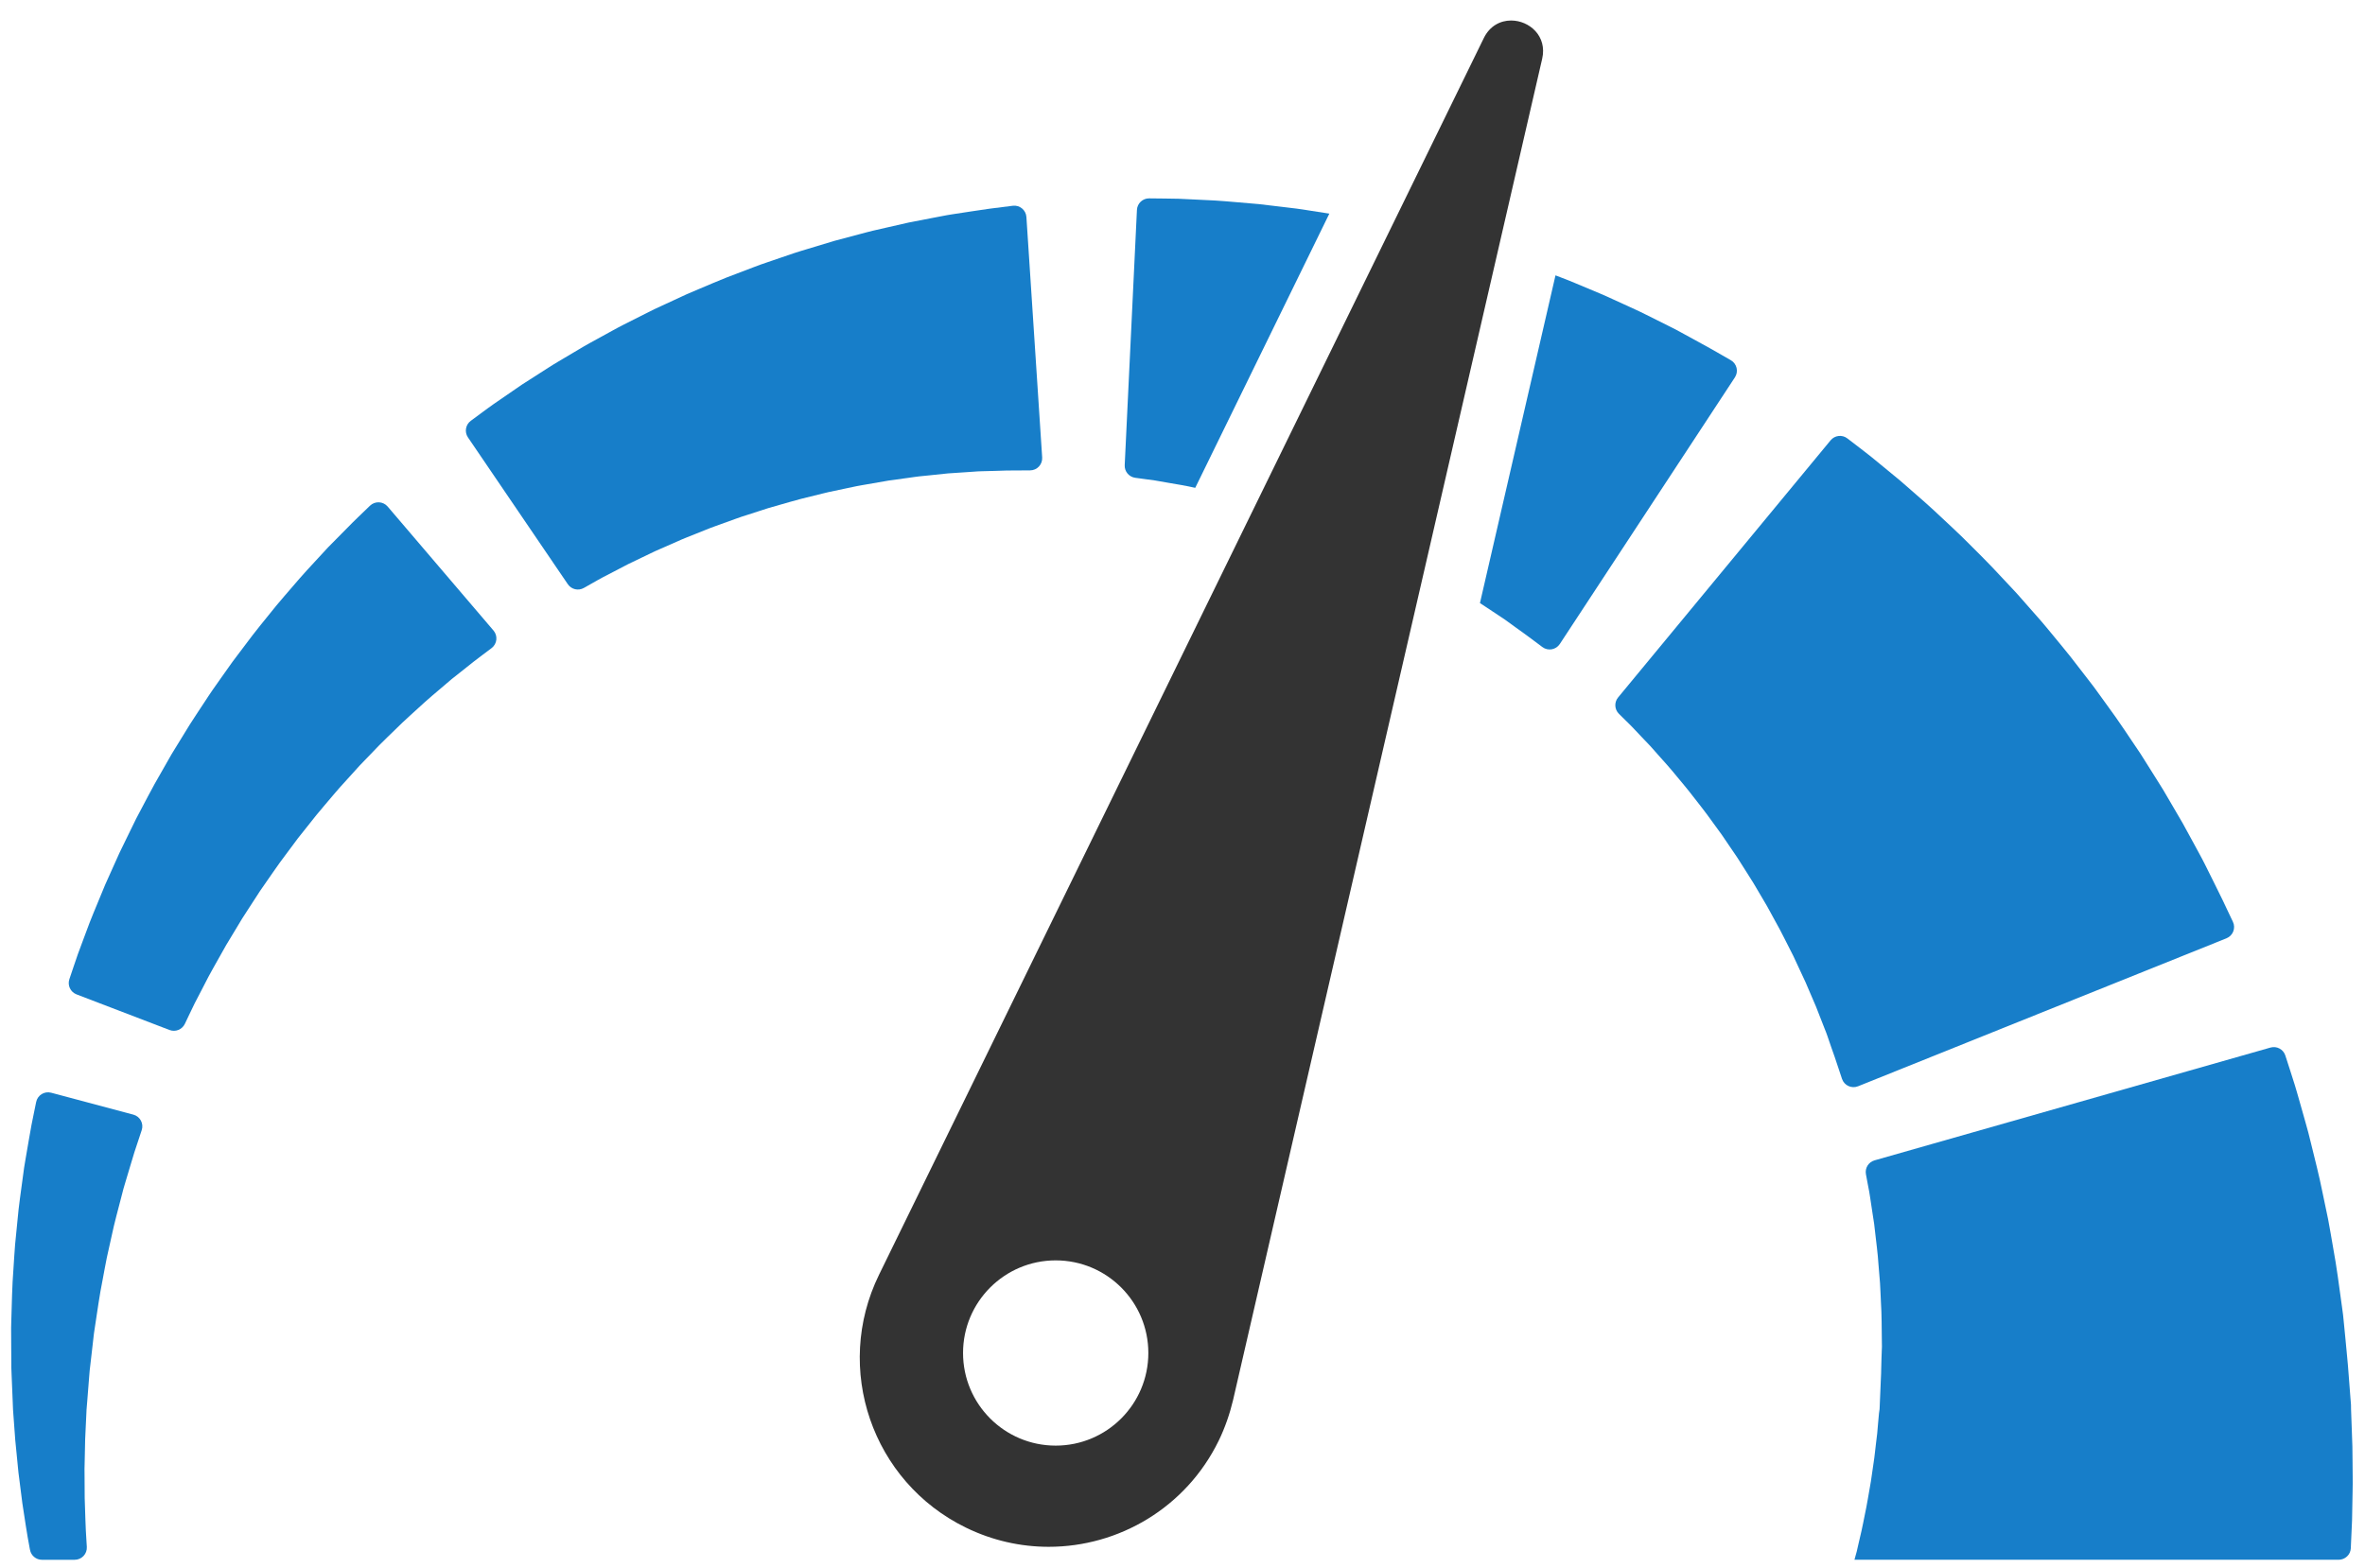 <svg width="101" height="67" viewBox="0 0 101 67" fill="none" xmlns="http://www.w3.org/2000/svg">
<path d="M100.461 61.786C100.454 61.569 100.446 61.35 100.438 61.131C100.431 60.912 100.422 60.692 100.414 60.471L100.408 60.306L100.405 60.223L100.404 60.202L100.402 60.017L100.401 60.008L100.399 59.974L100.377 59.7C100.349 59.334 100.32 58.966 100.292 58.598L100.27 58.319L100.237 57.958C100.215 57.718 100.192 57.478 100.169 57.239C100.146 57 100.122 56.761 100.099 56.523C100.087 56.404 100.075 56.286 100.063 56.167C100.048 56.058 100.034 55.948 100.019 55.839C99.899 54.971 99.792 54.119 99.639 53.299C99.567 52.889 99.501 52.486 99.426 52.093C99.344 51.7 99.264 51.317 99.186 50.944C99.038 50.197 98.853 49.499 98.697 48.854C98.657 48.693 98.618 48.535 98.579 48.381C98.537 48.228 98.495 48.078 98.455 47.932C98.372 47.641 98.294 47.365 98.221 47.105C98.146 46.846 98.08 46.603 98.011 46.38C97.94 46.158 97.875 45.954 97.817 45.769C97.729 45.498 97.656 45.27 97.598 45.09C97.512 44.824 97.231 44.674 96.962 44.751L80.055 49.569C79.797 49.642 79.638 49.898 79.687 50.162C79.705 50.26 79.726 50.373 79.749 50.499C79.773 50.626 79.8 50.766 79.829 50.919C79.857 51.073 79.878 51.241 79.906 51.418C79.933 51.596 79.962 51.785 79.992 51.985C80.007 52.084 80.025 52.186 80.039 52.291C80.051 52.396 80.063 52.504 80.076 52.614C80.123 53.055 80.193 53.527 80.224 54.033C80.245 54.285 80.266 54.544 80.288 54.808C80.305 55.073 80.313 55.345 80.327 55.62C80.364 56.168 80.357 56.74 80.367 57.316L80.37 57.531L80.362 57.721C80.358 57.847 80.353 57.974 80.349 58.101C80.346 58.228 80.342 58.355 80.339 58.482L80.335 58.672L80.323 58.946C80.308 59.315 80.292 59.683 80.276 60.05L80.264 60.326L80.263 60.36L80.262 60.368C80.263 60.41 80.259 60.041 80.26 60.2L80.259 60.214L80.254 60.268L80.244 60.377C80.231 60.521 80.218 60.665 80.205 60.808C80.192 60.951 80.18 61.094 80.168 61.236C80.151 61.377 80.134 61.518 80.117 61.657C80.081 61.936 80.059 62.213 80.015 62.482C79.976 62.751 79.937 63.016 79.9 63.275C79.855 63.532 79.811 63.784 79.769 64.029C79.73 64.275 79.679 64.511 79.633 64.739C79.585 64.968 79.546 65.189 79.497 65.4C79.448 65.61 79.402 65.811 79.357 66.003C79.335 66.097 79.314 66.189 79.294 66.279C79.272 66.356 79.252 66.43 79.232 66.503C79.22 66.547 79.209 66.588 79.197 66.631H99.875C100.152 66.631 100.383 66.414 100.394 66.137L100.394 66.132C100.411 65.747 100.429 65.351 100.447 64.947C100.454 64.543 100.462 64.131 100.47 63.711C100.482 63.292 100.469 62.866 100.468 62.435C100.466 62.22 100.464 62.004 100.461 61.786Z" fill="#177EC9"/>
<path d="M95.084 40.083C95.361 39.971 95.488 39.65 95.36 39.38C95.303 39.26 95.237 39.12 95.161 38.961C95.09 38.811 95.012 38.646 94.927 38.466C94.816 38.241 94.697 37.998 94.569 37.738C94.44 37.479 94.304 37.204 94.159 36.914C94.086 36.763 94.014 36.638 93.939 36.496C93.864 36.358 93.787 36.216 93.709 36.072C93.551 35.783 93.39 35.481 93.217 35.171C93.038 34.865 92.854 34.549 92.664 34.224C92.569 34.062 92.472 33.897 92.375 33.731C92.272 33.567 92.169 33.401 92.064 33.234C91.854 32.9 91.639 32.559 91.421 32.212C90.96 31.533 90.502 30.823 89.99 30.132C89.864 29.958 89.738 29.783 89.611 29.608L89.421 29.346L89.222 29.087C88.957 28.744 88.691 28.399 88.424 28.055C88.153 27.714 87.873 27.38 87.598 27.045C87.459 26.879 87.325 26.71 87.183 26.548C87.04 26.386 86.899 26.224 86.757 26.063C86.616 25.903 86.475 25.743 86.335 25.584C86.196 25.424 86.056 25.267 85.911 25.116C85.624 24.81 85.341 24.509 85.062 24.212C84.783 23.916 84.495 23.638 84.22 23.36C83.943 23.084 83.674 22.812 83.399 22.56C83.127 22.306 82.863 22.058 82.607 21.819C82.353 21.579 82.093 21.361 81.851 21.145C81.607 20.932 81.373 20.727 81.15 20.533C80.922 20.345 80.706 20.166 80.502 19.999C80.299 19.832 80.108 19.676 79.932 19.531C79.756 19.387 79.587 19.263 79.438 19.146C79.222 18.98 79.038 18.84 78.893 18.728C78.672 18.558 78.356 18.594 78.178 18.81L69.103 29.794C68.932 30.001 68.947 30.304 69.138 30.493C69.214 30.568 69.301 30.654 69.4 30.752C69.494 30.847 69.603 30.947 69.713 31.064C69.824 31.182 69.944 31.308 70.072 31.444C70.201 31.578 70.337 31.722 70.481 31.873C70.619 32.029 70.765 32.193 70.917 32.365C71.067 32.537 71.232 32.709 71.388 32.9C71.546 33.09 71.708 33.286 71.876 33.487C72.046 33.685 72.209 33.899 72.378 34.116C72.545 34.334 72.723 34.55 72.891 34.781C73.058 35.011 73.229 35.245 73.401 35.481C73.489 35.598 73.573 35.719 73.655 35.843C73.738 35.965 73.822 36.088 73.906 36.212C73.99 36.335 74.074 36.459 74.159 36.583C74.243 36.706 74.32 36.836 74.402 36.963C74.562 37.219 74.728 37.471 74.886 37.729C75.039 37.989 75.193 38.25 75.346 38.509L75.46 38.703L75.568 38.9C75.64 39.031 75.711 39.162 75.782 39.292C76.077 39.807 76.325 40.338 76.585 40.836C76.704 41.092 76.821 41.343 76.935 41.589C76.993 41.712 77.049 41.833 77.105 41.953C77.157 42.074 77.208 42.195 77.259 42.313C77.36 42.55 77.459 42.78 77.555 43.003C77.643 43.228 77.728 43.446 77.81 43.655C77.851 43.76 77.891 43.862 77.93 43.962C77.968 44.059 78.013 44.165 78.038 44.246C78.097 44.416 78.152 44.578 78.204 44.73C78.257 44.881 78.307 45.022 78.353 45.153C78.413 45.333 78.468 45.498 78.518 45.647C78.574 45.814 78.623 45.961 78.665 46.088C78.76 46.371 79.073 46.516 79.351 46.404L95.084 40.083Z" fill="#177EC9"/>
<path d="M48.875 20.464C49.013 20.483 49.164 20.503 49.33 20.526C49.495 20.555 49.673 20.586 49.863 20.619C50.053 20.652 50.255 20.686 50.468 20.723C50.653 20.754 50.845 20.798 51.044 20.84L56.771 9.126C56.487 9.082 56.205 9.038 55.929 8.995C55.74 8.966 55.554 8.934 55.369 8.911C55.184 8.889 55 8.866 54.82 8.845C54.459 8.802 54.108 8.76 53.768 8.72C53.428 8.69 53.099 8.662 52.783 8.635C52.467 8.611 52.166 8.579 51.878 8.565C51.59 8.551 51.317 8.538 51.06 8.525C50.804 8.513 50.564 8.502 50.343 8.491C50.121 8.488 49.917 8.484 49.733 8.481C49.474 8.478 49.254 8.476 49.078 8.474C48.799 8.47 48.567 8.689 48.554 8.968L48.032 19.871C48.019 20.139 48.213 20.373 48.479 20.41C48.593 20.425 48.725 20.443 48.875 20.464Z" fill="#177EC9"/>
<path d="M64.267 26.467C64.421 26.579 64.567 26.685 64.704 26.785C64.841 26.884 64.97 26.976 65.089 27.061C65.14 27.096 65.225 27.16 65.294 27.212C65.366 27.265 65.434 27.316 65.499 27.364C65.639 27.47 65.764 27.562 65.87 27.642C66.11 27.821 66.45 27.76 66.614 27.51L74.091 16.121C74.255 15.871 74.175 15.535 73.916 15.387C73.801 15.32 73.666 15.243 73.514 15.156C73.444 15.116 73.37 15.073 73.292 15.029C73.208 14.981 73.12 14.931 73.028 14.879C72.815 14.762 72.585 14.635 72.34 14.5C72.094 14.366 71.832 14.223 71.556 14.073C71.293 13.941 71.017 13.803 70.729 13.658C70.439 13.517 70.144 13.36 69.827 13.217C69.512 13.073 69.186 12.924 68.851 12.77C68.518 12.613 68.167 12.47 67.811 12.321C67.453 12.174 67.093 12.014 66.717 11.873C66.621 11.836 66.525 11.8 66.429 11.763L63.203 25.763C63.381 25.875 63.549 25.994 63.715 26.101C63.907 26.229 64.092 26.351 64.267 26.467Z" fill="#177EC9"/>
<path d="M38.836 20.407C38.98 20.388 39.122 20.364 39.263 20.349C39.405 20.335 39.545 20.321 39.683 20.307C39.958 20.278 40.226 20.25 40.485 20.223C40.744 20.206 40.995 20.189 41.236 20.173C41.357 20.165 41.474 20.157 41.589 20.149C41.704 20.141 41.819 20.131 41.918 20.131C42.121 20.126 42.313 20.121 42.494 20.116C42.675 20.11 42.843 20.105 43 20.1C43.192 20.099 43.369 20.098 43.529 20.097C43.704 20.096 43.86 20.095 43.992 20.094C44.291 20.093 44.526 19.84 44.507 19.541L43.834 9.271C43.814 8.972 43.548 8.752 43.252 8.79C43.12 8.806 42.966 8.826 42.791 8.848C42.63 8.868 42.451 8.891 42.256 8.916C42.025 8.95 41.776 8.987 41.51 9.026C41.245 9.067 40.962 9.11 40.664 9.155C40.512 9.177 40.372 9.205 40.224 9.233C40.078 9.261 39.927 9.29 39.774 9.319C39.468 9.378 39.149 9.44 38.819 9.504C38.491 9.578 38.152 9.655 37.804 9.735C37.63 9.775 37.454 9.815 37.275 9.856C37.097 9.898 36.919 9.949 36.737 9.996C36.376 10.092 36.007 10.19 35.631 10.29C35.259 10.402 34.881 10.516 34.499 10.632C34.308 10.691 34.115 10.746 33.924 10.81C33.733 10.875 33.541 10.94 33.348 11.006C33.156 11.072 32.963 11.138 32.769 11.204C32.576 11.27 32.382 11.336 32.19 11.412C31.807 11.558 31.422 11.705 31.036 11.852C30.653 12.002 30.276 12.169 29.898 12.326C29.709 12.406 29.52 12.484 29.334 12.566C29.149 12.652 28.965 12.737 28.781 12.822C28.598 12.906 28.415 12.991 28.234 13.075C28.052 13.159 27.871 13.242 27.695 13.333C27.343 13.511 26.994 13.687 26.651 13.86C26.309 14.032 25.982 14.222 25.657 14.397C25.334 14.575 25.017 14.744 24.717 14.927C24.416 15.106 24.122 15.28 23.839 15.448C23.554 15.614 23.291 15.793 23.032 15.955C22.775 16.119 22.529 16.277 22.295 16.427C22.066 16.584 21.849 16.733 21.645 16.874C21.441 17.014 21.251 17.145 21.075 17.266C20.899 17.388 20.743 17.508 20.599 17.612C20.405 17.756 20.239 17.878 20.105 17.977C19.881 18.143 19.828 18.456 19.985 18.686L24.249 24.956C24.401 25.18 24.698 25.25 24.933 25.117C25.041 25.056 25.169 24.983 25.315 24.901C25.443 24.831 25.58 24.747 25.736 24.666C25.891 24.585 26.059 24.498 26.239 24.405C26.418 24.311 26.608 24.212 26.809 24.107C27.013 24.009 27.228 23.906 27.452 23.798C27.677 23.694 27.905 23.573 28.151 23.469C28.395 23.361 28.648 23.25 28.908 23.137C29.165 23.018 29.438 22.915 29.713 22.804C29.99 22.697 30.268 22.575 30.558 22.473C30.848 22.368 31.142 22.262 31.44 22.155C31.587 22.099 31.739 22.051 31.892 22.003C32.044 21.954 32.197 21.905 32.35 21.855C32.503 21.806 32.657 21.756 32.811 21.706C32.966 21.659 33.123 21.617 33.279 21.572C33.593 21.485 33.904 21.389 34.22 21.308C34.536 21.23 34.852 21.152 35.167 21.074C35.323 21.033 35.481 21 35.639 20.968C35.797 20.934 35.954 20.901 36.11 20.868C36.266 20.835 36.422 20.802 36.576 20.77C36.731 20.738 36.887 20.715 37.041 20.687C37.349 20.634 37.653 20.581 37.951 20.529C38.251 20.488 38.546 20.447 38.836 20.407Z" fill="#177EC9"/>
<path d="M9.757 28.514C9.645 28.672 9.533 28.831 9.42 28.99C9.308 29.149 9.195 29.309 9.082 29.47C8.969 29.631 8.864 29.797 8.754 29.962C8.538 30.292 8.317 30.619 8.105 30.953C7.898 31.29 7.691 31.627 7.485 31.962L7.331 32.213L7.185 32.469C7.089 32.638 6.992 32.808 6.896 32.976C6.502 33.645 6.16 34.329 5.812 34.978C5.651 35.309 5.491 35.635 5.336 35.953C5.258 36.112 5.182 36.27 5.106 36.426C5.035 36.583 4.965 36.739 4.896 36.893C4.758 37.2 4.624 37.499 4.494 37.788C4.373 38.081 4.256 38.364 4.144 38.635C4.034 38.907 3.922 39.165 3.827 39.415C3.734 39.665 3.645 39.903 3.561 40.126C3.478 40.348 3.401 40.557 3.329 40.75C3.262 40.944 3.201 41.123 3.146 41.285C3.075 41.497 3.013 41.68 2.963 41.829C2.874 42.093 3.009 42.379 3.269 42.479L7.239 44C7.491 44.097 7.776 43.984 7.893 43.74C7.95 43.619 8.02 43.474 8.099 43.308C8.165 43.171 8.238 43.02 8.317 42.855C8.402 42.692 8.493 42.516 8.591 42.328C8.688 42.14 8.791 41.94 8.9 41.73C9.01 41.52 9.137 41.305 9.262 41.077C9.389 40.851 9.522 40.616 9.659 40.372C9.804 40.132 9.953 39.885 10.107 39.63C10.183 39.503 10.261 39.374 10.339 39.244C10.422 39.116 10.506 38.987 10.59 38.856C10.759 38.595 10.932 38.328 11.108 38.057C11.481 37.529 11.846 36.972 12.258 36.435C12.359 36.3 12.46 36.163 12.562 36.027L12.714 35.822L12.873 35.622C13.085 35.354 13.299 35.086 13.512 34.818C13.729 34.553 13.954 34.295 14.172 34.035C14.284 33.906 14.39 33.774 14.504 33.649C14.617 33.523 14.73 33.398 14.843 33.274C14.956 33.149 15.068 33.025 15.18 32.902C15.29 32.778 15.402 32.656 15.518 32.539C15.746 32.303 15.971 32.07 16.192 31.84C16.414 31.611 16.645 31.399 16.862 31.184C17.082 30.97 17.294 30.76 17.513 30.567C17.728 30.371 17.938 30.181 18.14 29.996C18.341 29.811 18.548 29.645 18.739 29.479C18.931 29.316 19.116 29.159 19.291 29.009C19.463 28.873 19.627 28.744 19.78 28.622C19.933 28.5 20.076 28.387 20.208 28.281C20.268 28.231 20.351 28.171 20.42 28.119C20.491 28.065 20.559 28.014 20.623 27.965C20.764 27.859 20.888 27.766 20.994 27.686C21.232 27.506 21.269 27.162 21.075 26.935L16.556 21.64C16.362 21.413 16.017 21.395 15.801 21.603C15.706 21.695 15.594 21.803 15.467 21.925C15.409 21.98 15.348 22.04 15.284 22.101C15.218 22.165 15.156 22.223 15.075 22.305C14.92 22.462 14.753 22.631 14.574 22.812C14.396 22.992 14.206 23.185 14.006 23.387C13.82 23.589 13.625 23.8 13.421 24.021C13.22 24.243 13.003 24.468 12.793 24.713C12.582 24.958 12.364 25.21 12.14 25.47C11.913 25.727 11.694 26.002 11.468 26.282C11.244 26.563 11.008 26.844 10.782 27.141C10.557 27.438 10.329 27.74 10.098 28.047C9.98 28.198 9.868 28.355 9.757 28.514Z" fill="#177EC9"/>
<path d="M1.544 47.077C1.517 47.207 1.486 47.36 1.451 47.532C1.419 47.69 1.383 47.865 1.345 48.056C1.307 48.251 1.27 48.481 1.228 48.716C1.187 48.953 1.144 49.206 1.098 49.472C1.076 49.604 1.051 49.741 1.03 49.88C1.011 50.017 0.992 50.157 0.973 50.301C0.899 50.875 0.801 51.492 0.745 52.152C0.712 52.481 0.679 52.818 0.645 53.163C0.616 53.509 0.598 53.863 0.573 54.222C0.516 54.939 0.506 55.682 0.482 56.434L0.475 56.717L0.476 57.001C0.477 57.191 0.478 57.381 0.479 57.571C0.48 57.761 0.481 57.952 0.483 58.142L0.484 58.428L0.495 58.715C0.511 59.095 0.526 59.476 0.542 59.856L0.553 60.139L0.557 60.231L0.562 60.3L0.572 60.436C0.586 60.619 0.599 60.8 0.612 60.982C0.626 61.163 0.639 61.343 0.652 61.523C0.67 61.71 0.688 61.896 0.707 62.081C0.725 62.266 0.743 62.45 0.761 62.633C0.77 62.724 0.779 62.815 0.788 62.905C0.799 62.994 0.811 63.083 0.822 63.172C0.867 63.524 0.911 63.871 0.954 64.211C1.006 64.549 1.057 64.879 1.106 65.201C1.153 65.523 1.212 65.834 1.267 66.135C1.272 66.159 1.276 66.183 1.281 66.207C1.326 66.453 1.54 66.632 1.791 66.632H3.19C3.489 66.632 3.726 66.38 3.708 66.082C3.703 66.002 3.698 65.922 3.693 65.841C3.676 65.551 3.655 65.251 3.648 64.943C3.638 64.635 3.627 64.318 3.617 63.994C3.615 63.671 3.613 63.34 3.611 63.004C3.61 62.92 3.61 62.836 3.609 62.752C3.611 62.669 3.613 62.585 3.615 62.501C3.618 62.333 3.622 62.164 3.626 61.994C3.63 61.825 3.633 61.654 3.637 61.482C3.646 61.302 3.654 61.122 3.662 60.94C3.671 60.759 3.679 60.577 3.688 60.394L3.694 60.257L3.697 60.189L3.698 60.18C3.698 60.158 3.698 60.2 3.698 60.193L3.7 60.176L3.702 60.143L3.724 59.878C3.752 59.523 3.78 59.168 3.808 58.813L3.83 58.547L3.861 58.281C3.881 58.105 3.902 57.928 3.922 57.752C3.942 57.576 3.962 57.401 3.982 57.226L4.012 56.964L4.051 56.704C4.158 56.012 4.248 55.332 4.381 54.68C4.443 54.354 4.499 54.033 4.563 53.721C4.632 53.409 4.7 53.105 4.766 52.808C4.889 52.215 5.048 51.663 5.177 51.151C5.21 51.023 5.243 50.898 5.274 50.776C5.308 50.656 5.344 50.542 5.377 50.429C5.444 50.204 5.508 49.991 5.568 49.791C5.629 49.589 5.679 49.409 5.738 49.227C5.799 49.043 5.855 48.873 5.906 48.72C5.962 48.553 6.01 48.406 6.052 48.279C6.147 47.996 5.982 47.692 5.693 47.615L2.186 46.68C1.897 46.603 1.603 46.784 1.544 47.077Z" fill="#177EC9"/>
<path d="M41.246 65.256C42.387 65.814 43.595 66.078 44.785 66.078C47.773 66.078 50.643 64.414 52.044 61.549C52.313 60.998 52.522 60.389 52.658 59.816L60.824 24.372L63.934 10.874L65.86 2.512C66.085 1.539 65.31 0.876 64.534 0.876C64.079 0.876 63.623 1.103 63.367 1.628L59.446 9.648L53.663 21.478L37.539 54.458C35.581 58.463 37.24 63.298 41.246 65.256ZM45.085 53.842C47.27 53.842 49.041 55.613 49.041 57.798C49.041 59.983 47.27 61.755 45.085 61.755C42.9 61.755 41.128 59.983 41.128 57.798C41.128 55.613 42.9 53.842 45.085 53.842Z" fill="#333333"/>
</svg>
